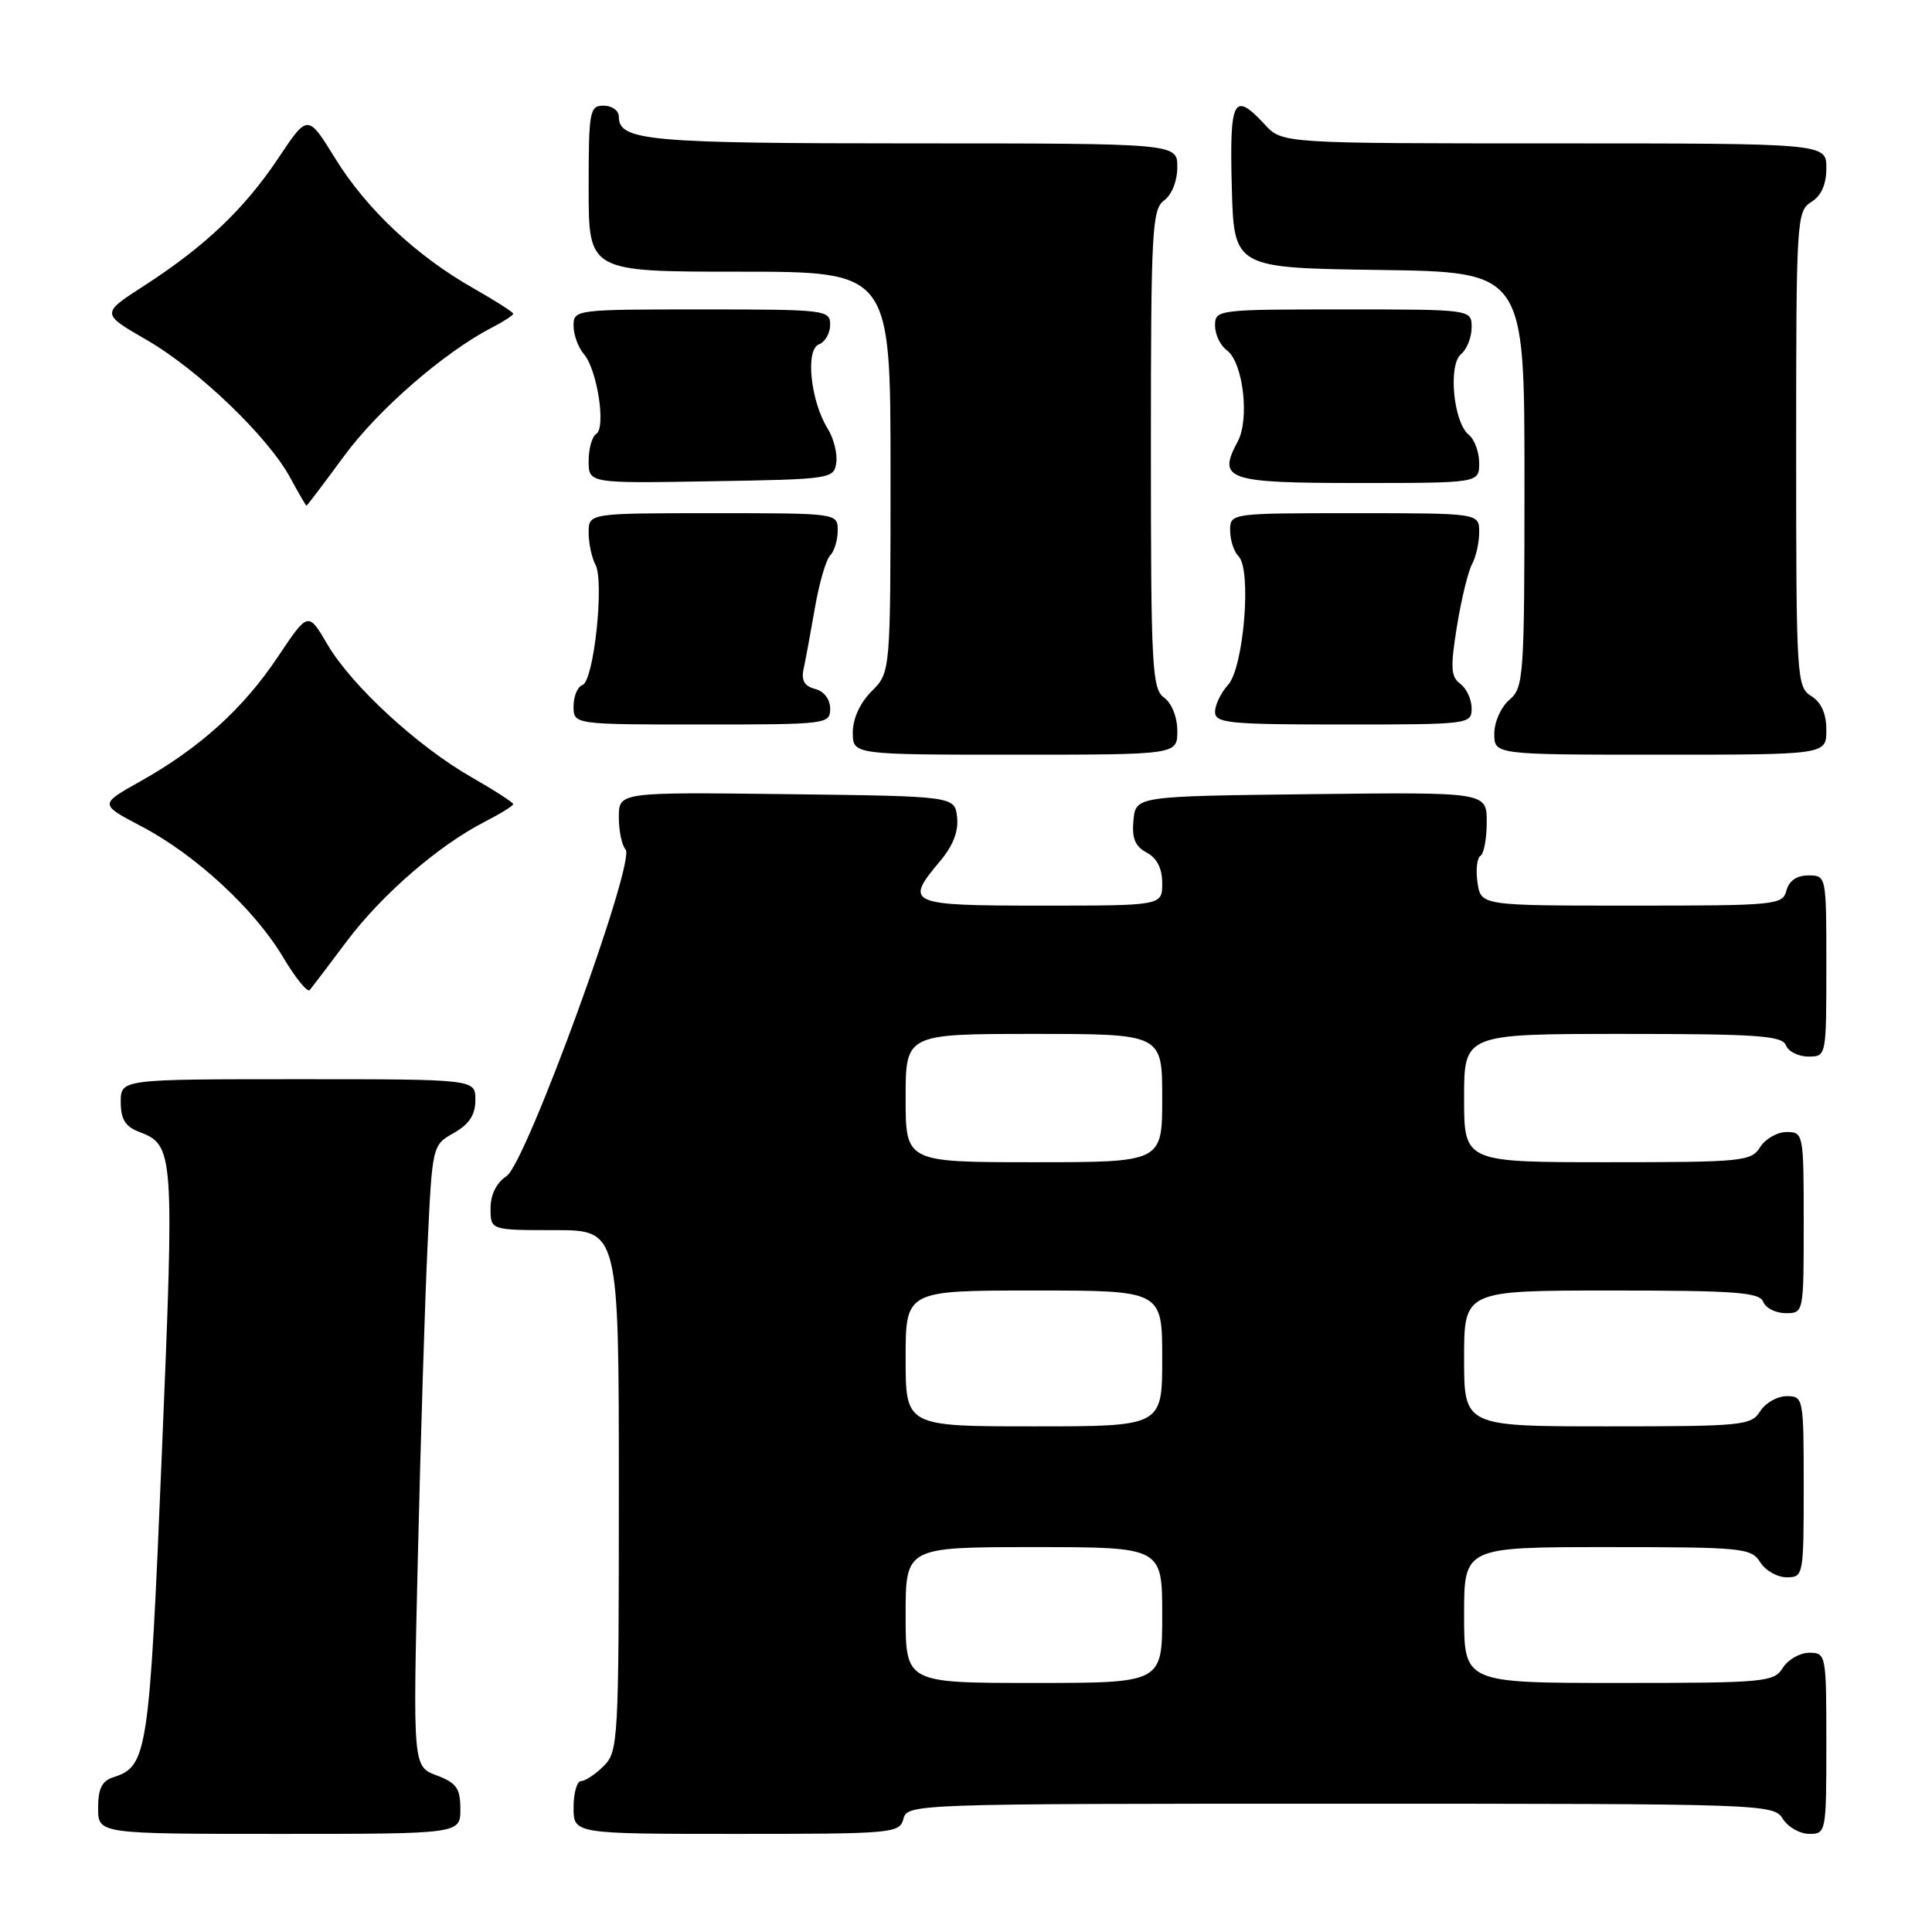 <?xml version="1.0" encoding="UTF-8" standalone="no"?>
<!DOCTYPE svg PUBLIC "-//W3C//DTD SVG 1.1//EN" "http://www.w3.org/Graphics/SVG/1.1/DTD/svg11.dtd" >
<svg xmlns="http://www.w3.org/2000/svg" xmlns:xlink="http://www.w3.org/1999/xlink" version="1.1" viewBox="0 0 256 256">
 <g >
 <path fill="currentColor"
d=" M 61.00 239.72 C 61.00 236.96 60.50 236.25 57.86 235.25 C 54.71 234.06 54.71 234.06 55.37 206.28 C 55.73 191.00 56.30 172.48 56.65 165.12 C 57.28 151.74 57.28 151.74 60.14 150.12 C 62.18 148.96 62.99 147.72 62.99 145.75 C 63.00 143.00 63.00 143.00 39.50 143.00 C 16.00 143.00 16.00 143.00 16.00 146.02 C 16.00 148.31 16.60 149.28 18.44 149.98 C 23.06 151.74 23.12 152.50 21.44 192.70 C 19.79 232.36 19.54 234.06 15.03 235.49 C 13.51 235.97 13.00 237.00 13.00 239.57 C 13.00 243.00 13.00 243.00 37.00 243.00 C 61.00 243.00 61.00 243.00 61.00 239.72 Z  M 119.71 241.00 C 120.23 239.03 121.07 239.00 177.61 239.00 C 233.90 239.00 235.01 239.04 236.23 241.00 C 236.92 242.10 238.50 243.00 239.74 243.00 C 241.96 243.00 242.00 242.79 242.00 231.00 C 242.00 219.21 241.96 219.00 239.74 219.00 C 238.50 219.00 236.92 219.90 236.23 221.00 C 235.05 222.89 233.90 223.00 214.49 223.00 C 194.00 223.00 194.00 223.00 194.00 214.00 C 194.00 205.00 194.00 205.00 212.99 205.00 C 230.90 205.00 232.05 205.11 233.23 207.00 C 233.92 208.10 235.50 209.00 236.74 209.00 C 238.96 209.00 239.00 208.79 239.00 197.00 C 239.00 185.21 238.96 185.00 236.74 185.00 C 235.50 185.00 233.92 185.90 233.23 187.00 C 232.05 188.89 230.90 189.00 212.99 189.00 C 194.00 189.00 194.00 189.00 194.00 180.00 C 194.00 171.00 194.00 171.00 213.53 171.00 C 229.97 171.00 233.15 171.24 233.64 172.50 C 233.95 173.32 235.29 174.00 236.61 174.00 C 239.00 174.00 239.00 173.99 239.00 162.00 C 239.00 150.21 238.96 150.00 236.74 150.00 C 235.50 150.00 233.92 150.90 233.23 152.00 C 232.05 153.89 230.90 154.00 212.99 154.00 C 194.00 154.00 194.00 154.00 194.00 145.50 C 194.00 137.00 194.00 137.00 215.03 137.00 C 232.80 137.00 236.15 137.23 236.64 138.50 C 236.95 139.32 238.29 140.00 239.61 140.00 C 242.00 140.00 242.00 139.99 242.00 128.00 C 242.00 116.02 242.00 116.00 239.62 116.00 C 238.07 116.00 237.05 116.71 236.71 118.00 C 236.21 119.92 235.35 120.00 216.21 120.00 C 196.23 120.00 196.23 120.00 195.78 116.96 C 195.53 115.28 195.71 113.68 196.17 113.40 C 196.63 113.11 197.00 111.10 197.00 108.92 C 197.00 104.96 197.00 104.96 173.75 105.23 C 150.50 105.50 150.50 105.50 150.19 108.68 C 149.96 111.07 150.40 112.14 151.94 112.97 C 153.31 113.70 154.00 115.07 154.00 117.04 C 154.00 120.00 154.00 120.00 138.00 120.00 C 120.28 120.00 119.79 119.78 124.57 114.10 C 126.29 112.06 127.03 110.13 126.82 108.27 C 126.50 105.50 126.50 105.50 104.25 105.23 C 82.00 104.96 82.00 104.96 82.00 108.28 C 82.00 110.11 82.40 112.03 82.89 112.55 C 84.31 114.06 69.73 154.10 67.13 155.83 C 65.78 156.73 65.00 158.29 65.00 160.12 C 65.00 163.00 65.00 163.00 73.50 163.00 C 82.00 163.00 82.00 163.00 82.00 197.50 C 82.00 230.67 81.92 232.08 80.00 234.00 C 78.90 235.10 77.55 236.00 77.00 236.00 C 76.45 236.00 76.00 237.57 76.00 239.50 C 76.00 243.00 76.00 243.00 97.59 243.00 C 118.35 243.00 119.21 242.92 119.71 241.00 Z  M 45.95 124.72 C 50.59 118.54 58.14 112.00 64.25 108.88 C 66.31 107.82 68.00 106.78 68.00 106.55 C 68.00 106.33 65.53 104.73 62.50 103.00 C 55.31 98.89 46.58 90.84 43.38 85.38 C 40.83 81.03 40.83 81.03 36.80 87.06 C 32.24 93.89 26.47 99.11 18.58 103.54 C 13.17 106.57 13.17 106.57 18.71 109.48 C 25.88 113.23 33.72 120.47 37.50 126.82 C 39.15 129.60 40.75 131.56 41.05 131.18 C 41.36 130.81 43.56 127.90 45.95 124.72 Z  M 156.00 96.86 C 156.00 95.02 155.27 93.19 154.25 92.44 C 152.65 91.27 152.50 88.50 152.50 59.50 C 152.50 30.50 152.65 27.73 154.25 26.56 C 155.27 25.81 156.00 23.98 156.00 22.14 C 156.00 19.00 156.00 19.00 120.93 19.00 C 85.82 19.00 82.00 18.65 82.00 15.46 C 82.00 14.66 81.10 14.00 80.00 14.00 C 78.12 14.00 78.00 14.67 78.00 25.00 C 78.00 36.00 78.00 36.00 98.00 36.00 C 118.00 36.00 118.00 36.00 118.00 62.55 C 118.00 89.09 118.00 89.09 115.50 91.59 C 113.96 93.13 113.00 95.23 113.00 97.05 C 113.00 100.00 113.00 100.00 134.50 100.00 C 156.00 100.00 156.00 100.00 156.00 96.86 Z  M 242.00 96.74 C 242.00 94.56 241.34 93.07 240.00 92.23 C 238.07 91.03 238.00 89.90 238.00 59.50 C 238.00 29.10 238.07 27.97 240.00 26.77 C 241.34 25.93 242.00 24.44 242.00 22.26 C 242.00 19.00 242.00 19.00 205.95 19.00 C 169.90 19.00 169.90 19.00 167.59 16.50 C 163.46 12.04 162.91 13.08 163.22 24.75 C 163.50 35.50 163.50 35.50 182.75 35.77 C 202.00 36.04 202.00 36.04 202.00 63.53 C 202.00 89.78 201.91 91.10 200.00 92.73 C 198.89 93.68 198.00 95.68 198.00 97.22 C 198.00 100.00 198.00 100.00 220.00 100.00 C 242.00 100.00 242.00 100.00 242.00 96.74 Z  M 110.00 93.91 C 110.00 92.66 109.20 91.60 108.01 91.29 C 106.59 90.92 106.15 90.16 106.48 88.64 C 106.74 87.46 107.41 83.82 107.98 80.55 C 108.54 77.27 109.46 74.14 110.00 73.60 C 110.55 73.05 111.00 71.56 111.00 70.30 C 111.00 68.00 111.00 68.00 94.50 68.00 C 78.00 68.00 78.00 68.00 78.00 70.57 C 78.00 71.98 78.40 73.89 78.90 74.82 C 80.10 77.07 78.68 90.27 77.18 90.77 C 76.53 90.99 76.00 92.25 76.00 93.58 C 76.00 96.00 76.00 96.00 93.00 96.00 C 109.59 96.00 110.00 95.95 110.00 93.91 Z  M 195.00 93.86 C 195.00 92.68 194.32 91.22 193.50 90.61 C 192.24 89.68 192.17 88.47 193.05 83.00 C 193.63 79.42 194.53 75.72 195.05 74.76 C 195.57 73.81 196.00 71.90 196.00 70.51 C 196.00 68.00 196.00 68.00 179.50 68.00 C 163.00 68.00 163.00 68.00 163.00 70.30 C 163.00 71.56 163.50 73.10 164.12 73.72 C 165.87 75.47 164.81 88.45 162.72 90.76 C 161.77 91.80 161.00 93.41 161.00 94.33 C 161.00 95.82 162.78 96.00 178.00 96.00 C 194.70 96.00 195.00 95.96 195.00 93.86 Z  M 45.59 60.43 C 50.11 54.27 58.85 46.68 65.21 43.39 C 66.74 42.60 68.00 41.78 68.00 41.57 C 68.00 41.36 65.64 39.85 62.75 38.21 C 55.15 33.90 48.56 27.71 44.41 20.98 C 40.78 15.10 40.78 15.10 36.88 20.95 C 32.37 27.70 27.17 32.64 19.10 37.86 C 13.38 41.55 13.38 41.55 19.41 45.03 C 26.25 48.97 35.56 57.91 38.48 63.34 C 39.57 65.35 40.52 67.00 40.61 67.00 C 40.70 67.00 42.94 64.04 45.59 60.43 Z  M 110.81 61.31 C 110.98 60.10 110.47 58.08 109.68 56.81 C 107.41 53.18 106.69 46.33 108.50 45.64 C 109.33 45.32 110.00 44.15 110.00 43.03 C 110.00 41.07 109.42 41.00 93.00 41.00 C 76.22 41.00 76.00 41.03 76.00 43.17 C 76.00 44.37 76.62 46.05 77.37 46.92 C 79.13 48.96 80.33 56.68 79.00 57.50 C 78.45 57.84 78.00 59.45 78.00 61.08 C 78.00 64.05 78.00 64.05 94.25 63.77 C 110.11 63.51 110.51 63.45 110.81 61.31 Z  M 196.00 61.36 C 196.00 59.91 195.38 58.22 194.62 57.61 C 192.59 55.98 191.86 48.36 193.60 46.92 C 194.37 46.28 195.00 44.69 195.00 43.38 C 195.00 41.00 195.00 41.00 178.00 41.00 C 161.30 41.00 161.00 41.04 161.00 43.14 C 161.00 44.32 161.70 45.79 162.57 46.42 C 164.71 47.99 165.61 55.50 164.01 58.49 C 161.28 63.57 162.52 64.00 179.97 64.00 C 196.00 64.00 196.00 64.00 196.00 61.36 Z  M 120.00 214.00 C 120.00 205.00 120.00 205.00 137.00 205.00 C 154.00 205.00 154.00 205.00 154.00 214.00 C 154.00 223.00 154.00 223.00 137.00 223.00 C 120.00 223.00 120.00 223.00 120.00 214.00 Z  M 120.00 180.00 C 120.00 171.00 120.00 171.00 137.00 171.00 C 154.00 171.00 154.00 171.00 154.00 180.00 C 154.00 189.00 154.00 189.00 137.00 189.00 C 120.00 189.00 120.00 189.00 120.00 180.00 Z  M 120.00 145.50 C 120.00 137.00 120.00 137.00 137.00 137.00 C 154.00 137.00 154.00 137.00 154.00 145.50 C 154.00 154.00 154.00 154.00 137.00 154.00 C 120.00 154.00 120.00 154.00 120.00 145.50 Z "/>
</g>
</svg>